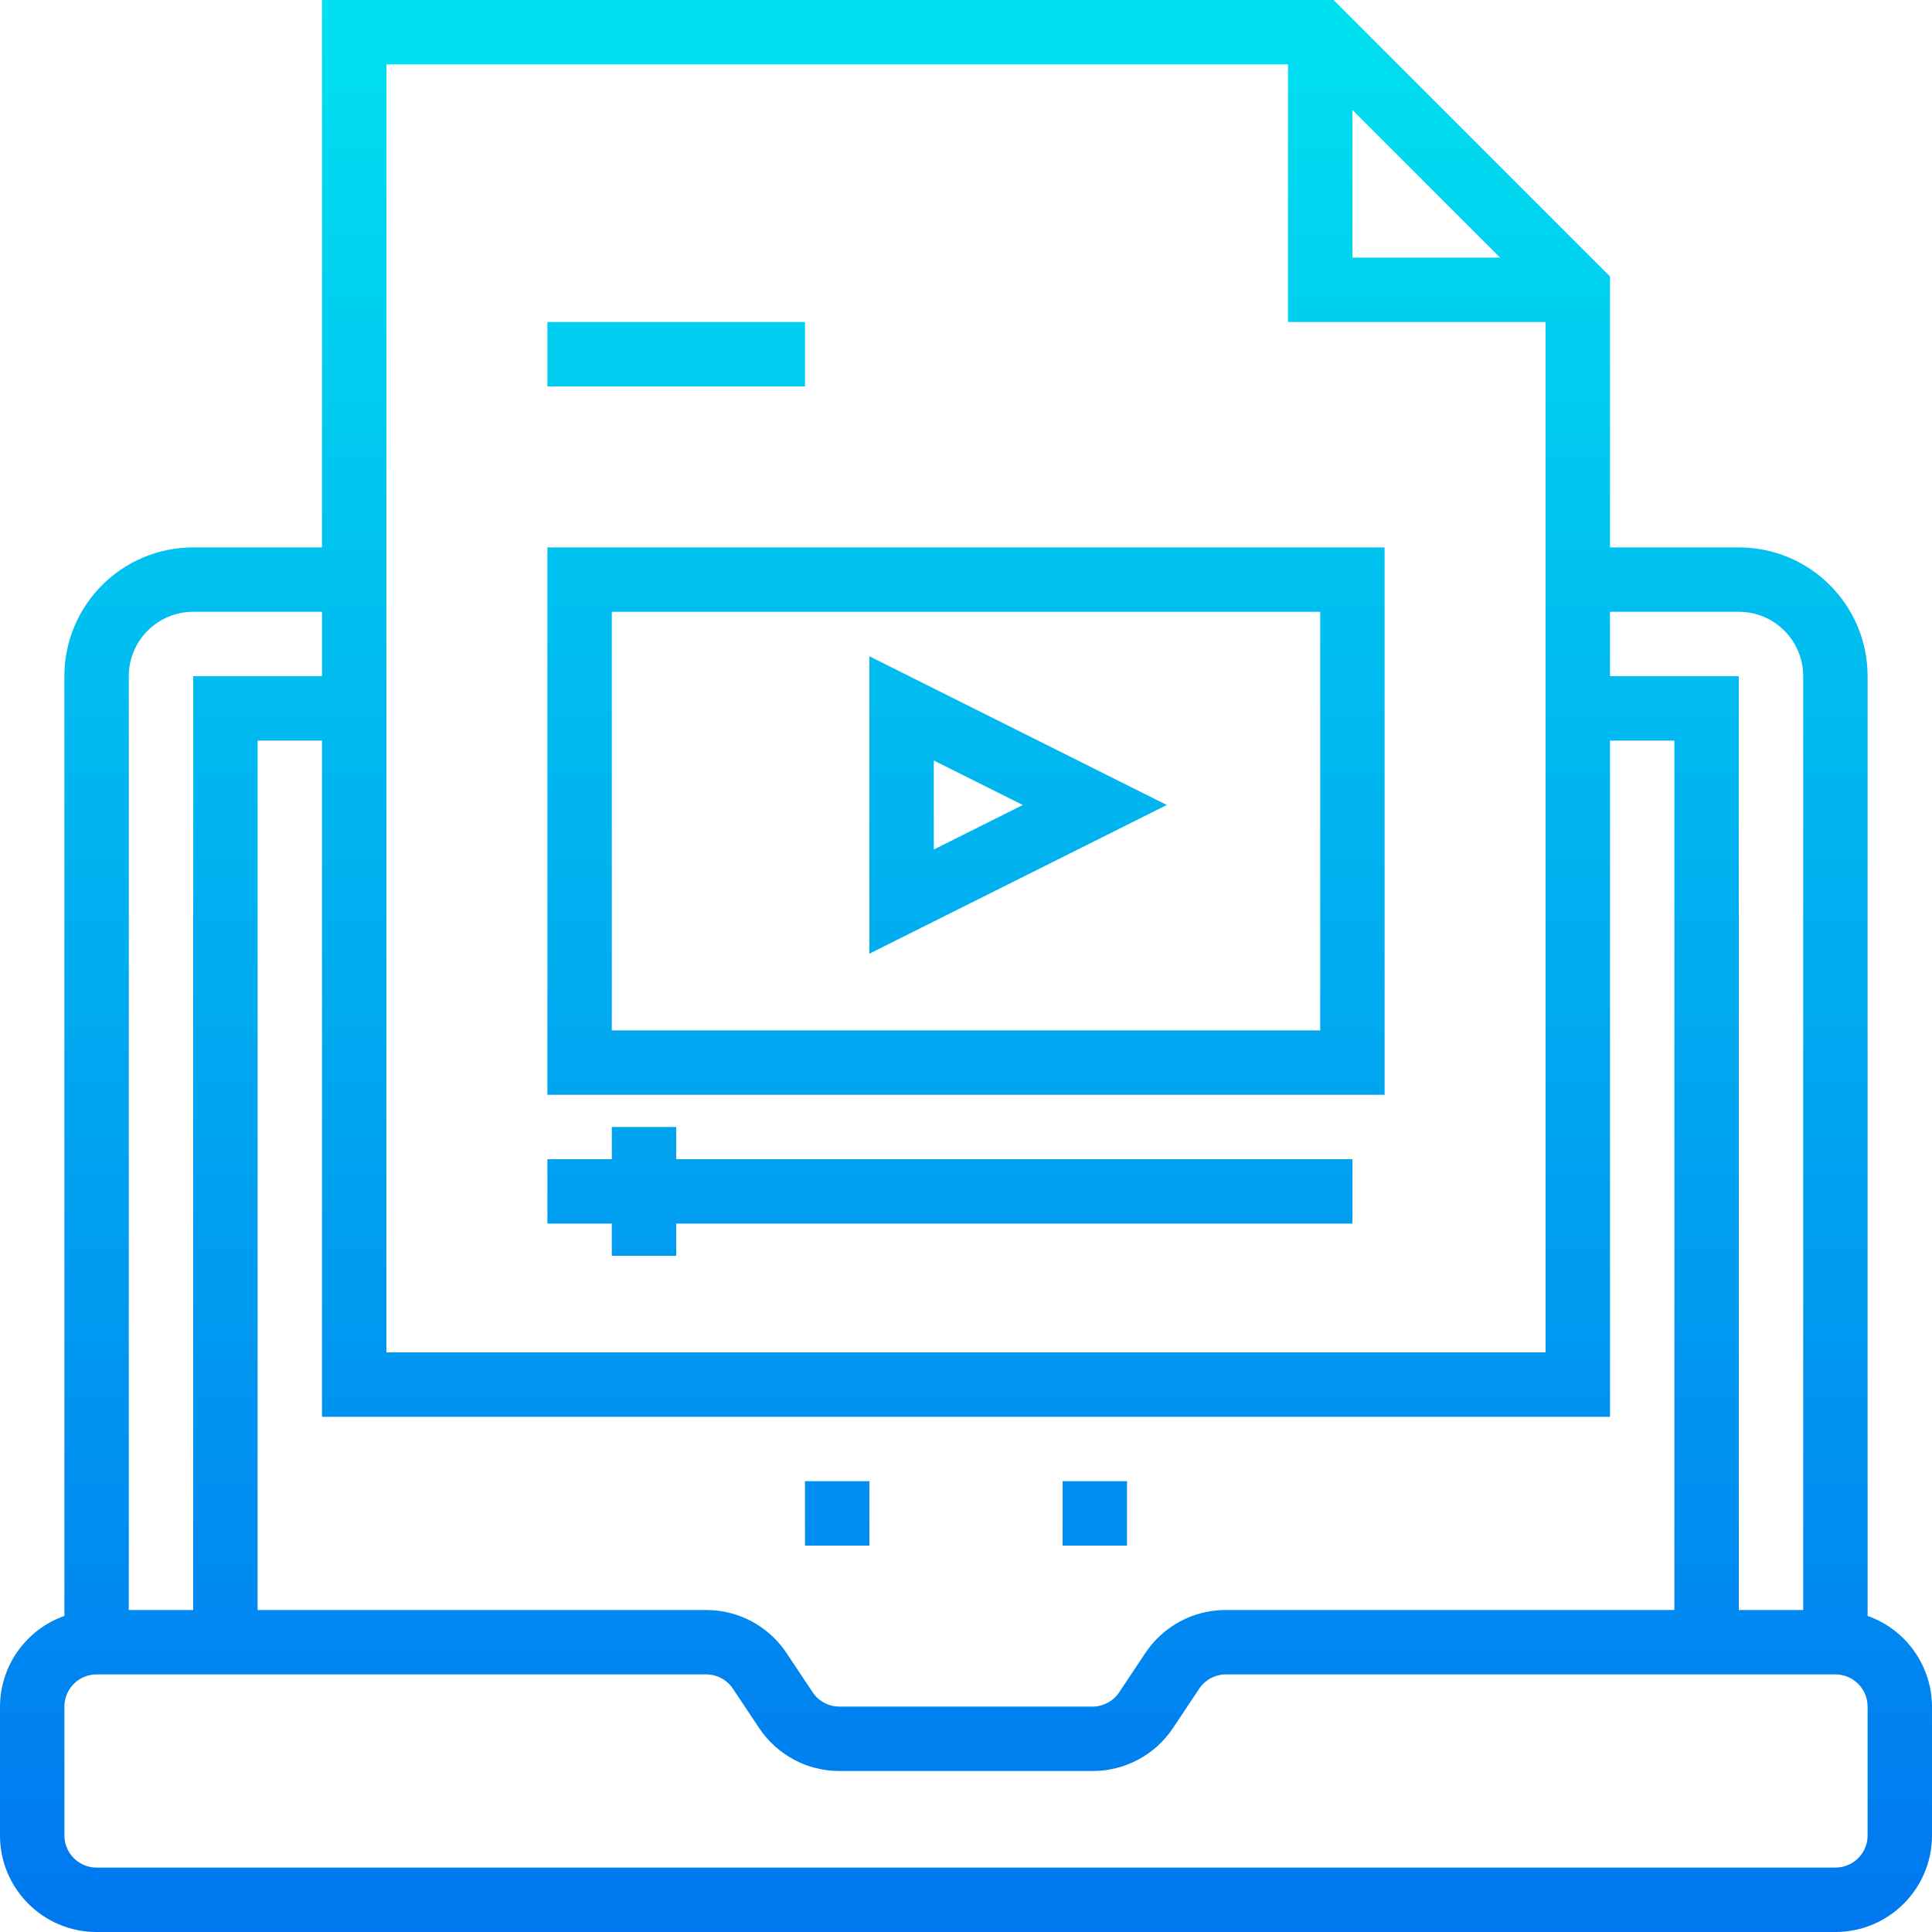 <svg height="480pt" viewBox="0 0 480 480" width="480pt" xmlns="http://www.w3.org/2000/svg" xmlns:xlink="http://www.w3.org/1999/xlink"><linearGradient id="lg1"><stop offset="0" stop-color="#006df0"/><stop offset="1" stop-color="#00e7f0"/></linearGradient><linearGradient id="linear0" gradientUnits="userSpaceOnUse" x1="240" x2="240" xlink:href="#lg1" y1="527.248" y2="-29.952"/><linearGradient id="linear1" gradientUnits="userSpaceOnUse" x1="208" x2="208" xlink:href="#lg1" y1="527.248" y2="-29.952"/><linearGradient id="linear3" gradientUnits="userSpaceOnUse" x1="272" x2="272" xlink:href="#lg1" y1="527.248" y2="-29.952"/><linearGradient id="linear5" gradientUnits="userSpaceOnUse" x1="252.944" x2="252.944" xlink:href="#lg1" y1="527.248" y2="-29.952"/><linearGradient id="linear7" gradientUnits="userSpaceOnUse" x1="168" x2="168" xlink:href="#lg1" y1="527.248" y2="-29.952"/><linearGradient id="linear8" gradientUnits="userSpaceOnUse" x1="236" x2="236" xlink:href="#lg1" y1="527.248" y2="-29.952"/><path d="m464 401.473v-233.473c0-17.672-14.328-32-32-32h-32v-67.312l-68.688-68.688h-251.312v136h-32c-17.672 0-32 14.328-32 32v233.473c-9.555 3.379-15.957 12.395-16 22.527v32c0 13.254 10.746 24 24 24h432c13.254 0 24-10.746 24-24v-32c-.043-10.133-6.445-19.148-16-22.527zm-32-249.473c8.836 0 16 7.164 16 16v232h-16v-232h-32v-16zm-32 200v-168h16v216h-111.441c-8.035-.02-15.547 3.996-20 10.688l-6.496 9.754c-1.477 2.215-3.961 3.547-6.621 3.559h-62.883c-2.672 0-5.172-1.336-6.656-3.559l-6.496-9.754c-4.441-6.684-11.941-10.695-19.965-10.688h-111.441v-216h16v168zm-64-324.688 36.688 36.688h-36.688zm-240-11.312h224v64h64v256h-288zm-48 136h32v16h-32v232h-16v-232c0-8.836 7.164-16 16-16zm416 304c0 4.418-3.582 8-8 8h-432c-4.418 0-8-3.582-8-8v-32c0-4.418 3.582-8 8-8h151.441c2.672 0 5.172 1.336 6.656 3.559l6.496 9.754c4.441 6.684 11.941 10.695 19.965 10.688h62.883c8.035.02 15.547-3.996 20-10.688l6.496-9.754c1.477-2.215 3.961-3.547 6.621-3.559h151.441c4.418 0 8 3.582 8 8zm0 0" fill="url(#linear0)"/><path d="m200 368h16v16h-16zm0 0" fill="url(#linear1)"/><path d="m232 368h16v16h-16zm0 0" fill="url(#linear0)"/><path d="m264 368h16v16h-16zm0 0" fill="url(#linear3)"/><path d="m136 272h208v-136h-208zm16-120h176v104h-176zm0 0" fill="url(#linear0)"/><path d="m216 236.945 73.887-36.945-73.887-36.945zm16-48 22.113 11.055-22.113 11.055zm0 0" fill="url(#linear5)"/><path d="m136 104h144v16h-144zm0 0" fill="url(#linear1)"/><path d="m136 80h64v16h-64zm0 0" fill="url(#linear7)"/><path d="m168 280h-16v8h-16v16h16v8h16v-8h168v-16h-168zm0 0" fill="url(#linear8)"/></svg>